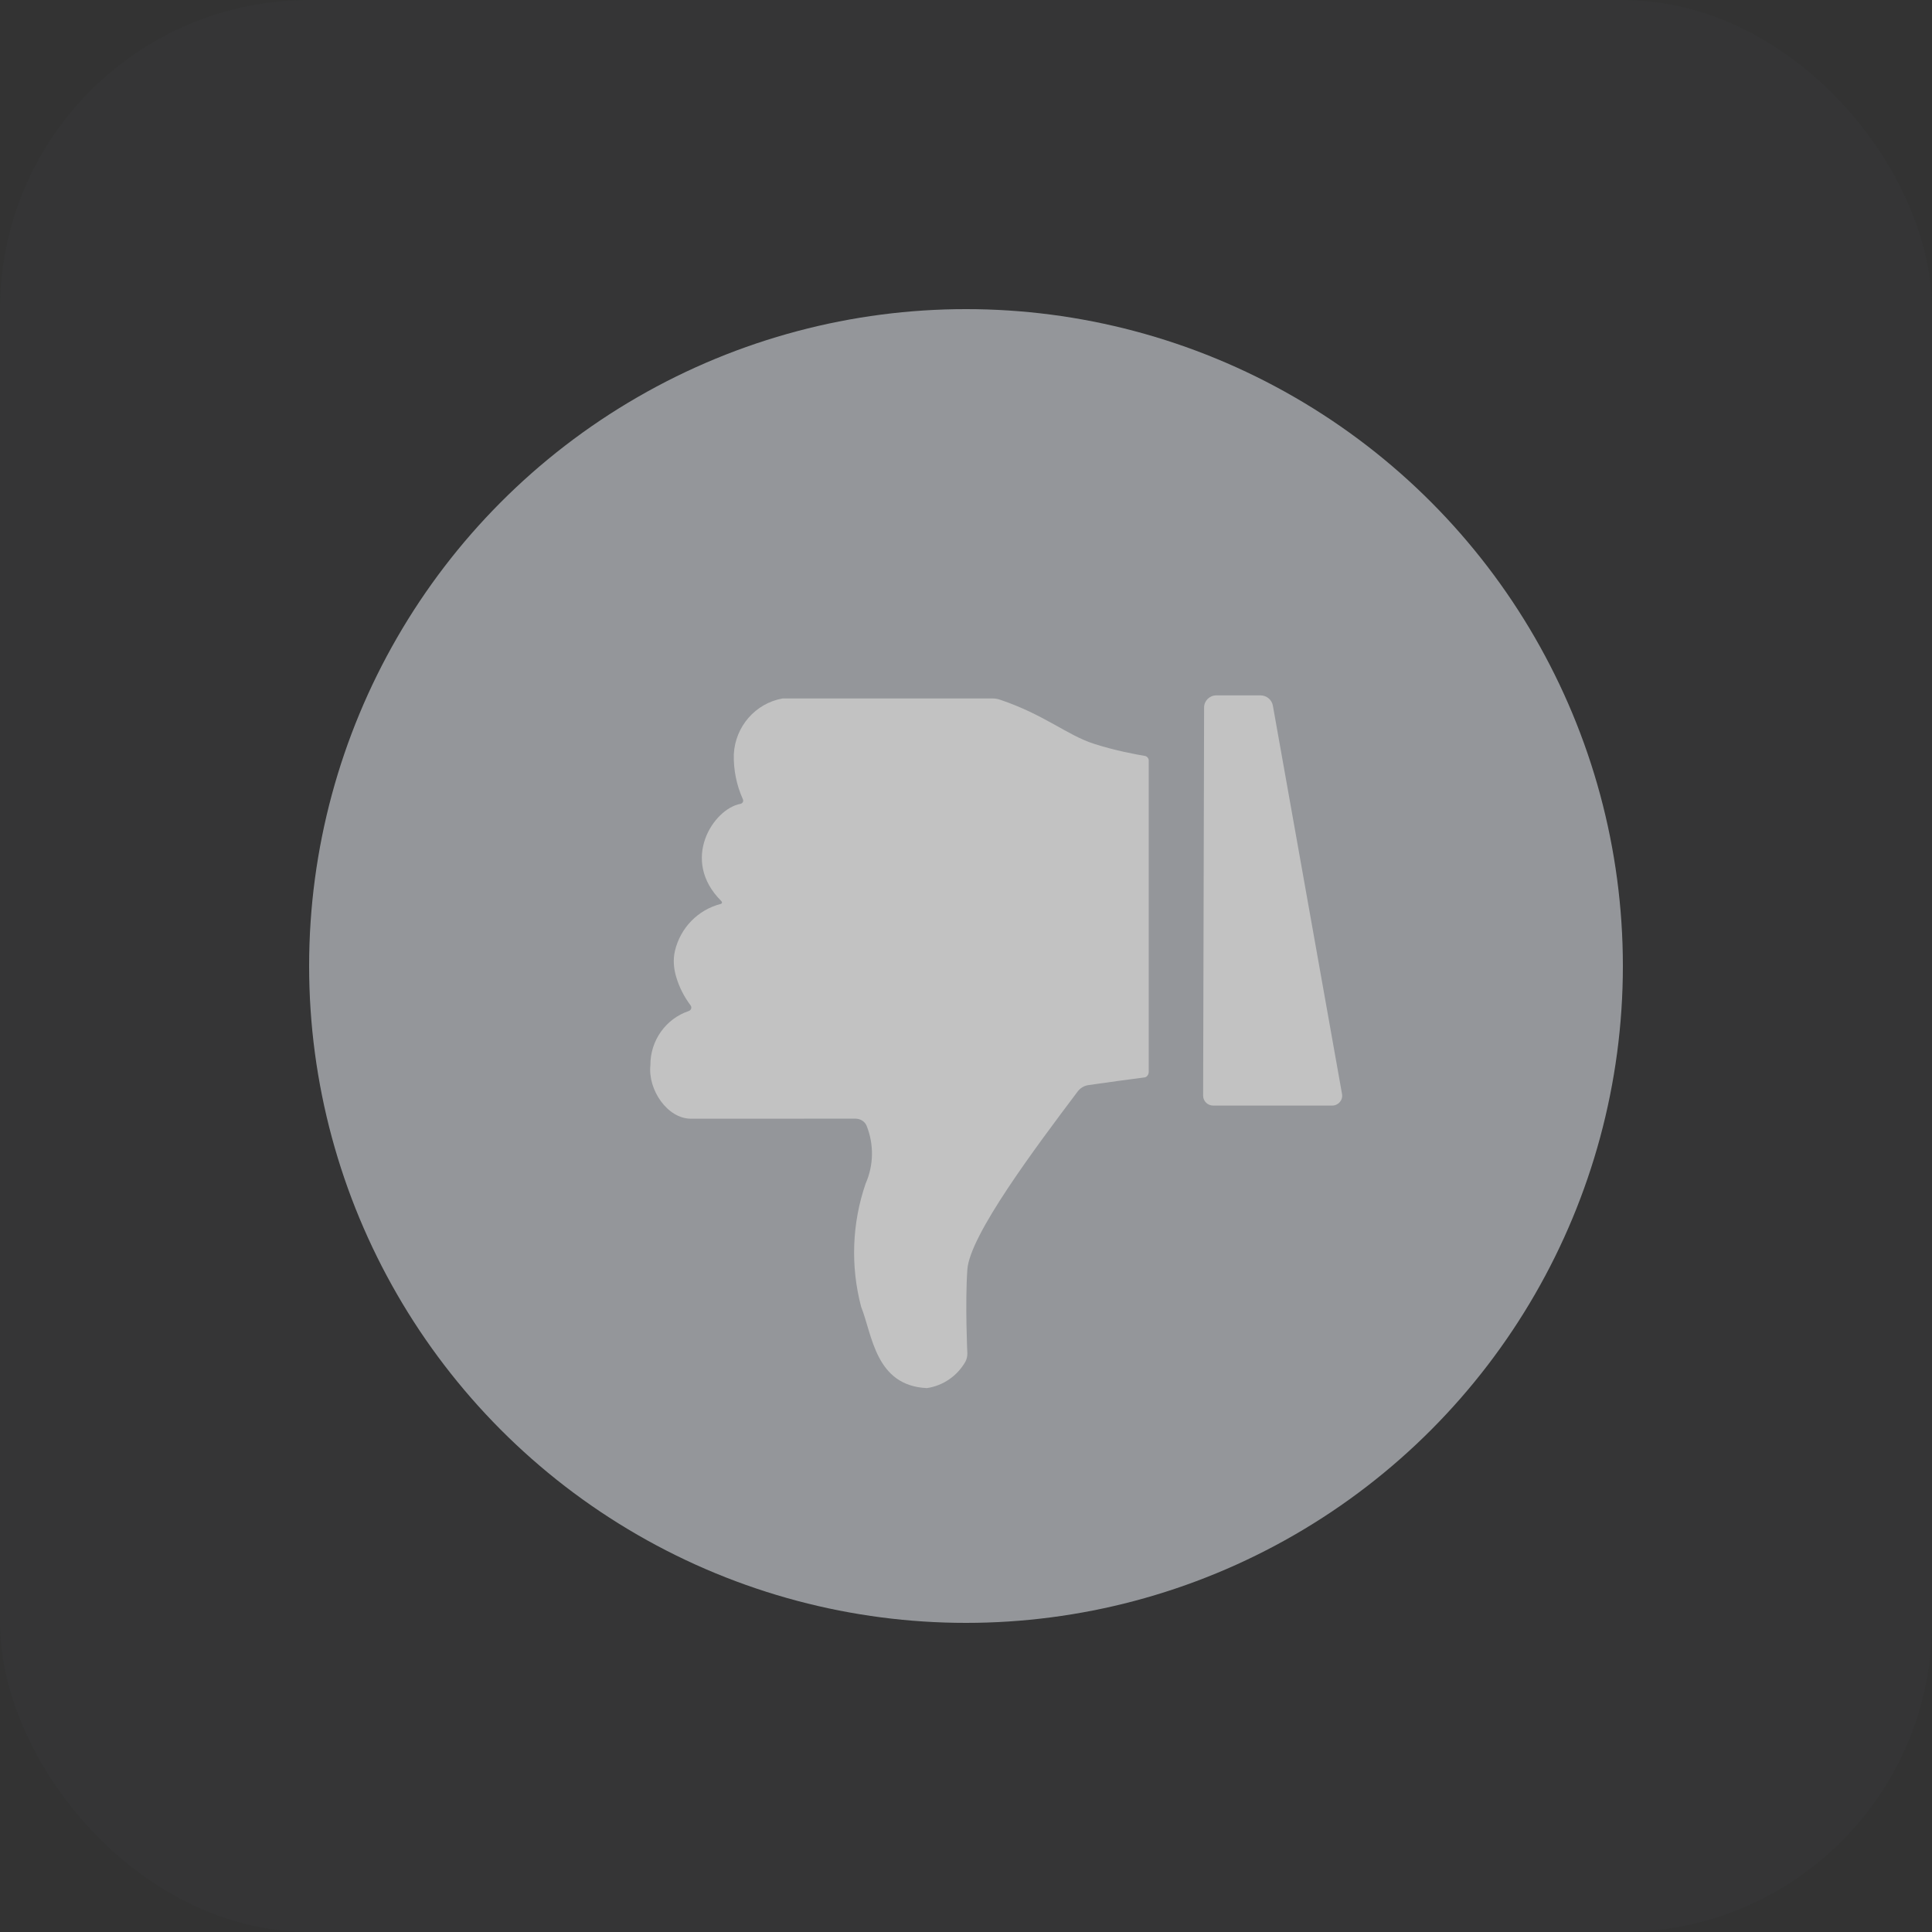 <svg width="50" height="50" viewBox="0 0 50 50" fill="none" xmlns="http://www.w3.org/2000/svg">
	<rect x="0" y="0" width="50" height="50" fill="#333333" stroke="none"/>
	<g opacity="0.7">
		<rect width="50" height="50" rx="8" fill="#525C69" fill-opacity="0.07"/>
		<circle cx="25" cy="25" r="17" fill="#BDC1C6"/>
		<path fill-rule="evenodd" clip-rule="evenodd" d="M17.88 28.952L22.141 28.951C22.264 28.951 22.382 29.022 22.428 29.135C22.62 29.615 22.613 30.155 22.402 30.632C22.049 31.659 22.009 32.769 22.286 33.82C22.576 34.543 22.652 35.863 23.989 35.924C24.407 35.862 24.771 35.611 24.982 35.245C25.019 35.179 25.035 35.103 25.035 35.028C25.035 35.028 24.974 33.746 25.035 32.855C25.097 31.964 26.802 29.694 27.886 28.253C27.954 28.161 28.05 28.101 28.164 28.083C28.57 28.023 29.346 27.919 29.625 27.883C29.69 27.874 29.729 27.792 29.729 27.753C29.729 25.952 29.729 23.256 29.729 19.668C29.729 19.638 29.693 19.573 29.629 19.563C29.41 19.527 28.863 19.427 28.31 19.249C27.616 19.026 27.037 18.499 25.88 18.108C25.819 18.087 25.751 18.076 25.687 18.076L20.252 18.076C19.55 18.202 19.027 18.802 18.991 19.522C18.981 19.923 19.061 20.32 19.226 20.685C19.249 20.738 19.218 20.793 19.162 20.804C18.465 20.93 17.594 22.253 18.667 23.319C18.695 23.346 18.69 23.384 18.652 23.394C18.06 23.545 17.607 24.017 17.468 24.607C17.415 24.832 17.434 25.065 17.501 25.286C17.579 25.55 17.705 25.797 17.871 26.017C17.912 26.072 17.889 26.144 17.822 26.166C17.233 26.365 16.827 26.928 16.832 27.569C16.764 28.198 17.269 28.951 17.88 28.952ZM31.397 28.612L34.477 28.612C34.637 28.612 34.759 28.47 34.732 28.315L32.942 18.263C32.915 18.109 32.779 17.996 32.62 17.996L31.48 17.996C31.304 17.996 31.162 18.136 31.162 18.308L31.137 28.356C31.137 28.497 31.253 28.612 31.397 28.612Z" fill="white"/>
	</g>
</svg>